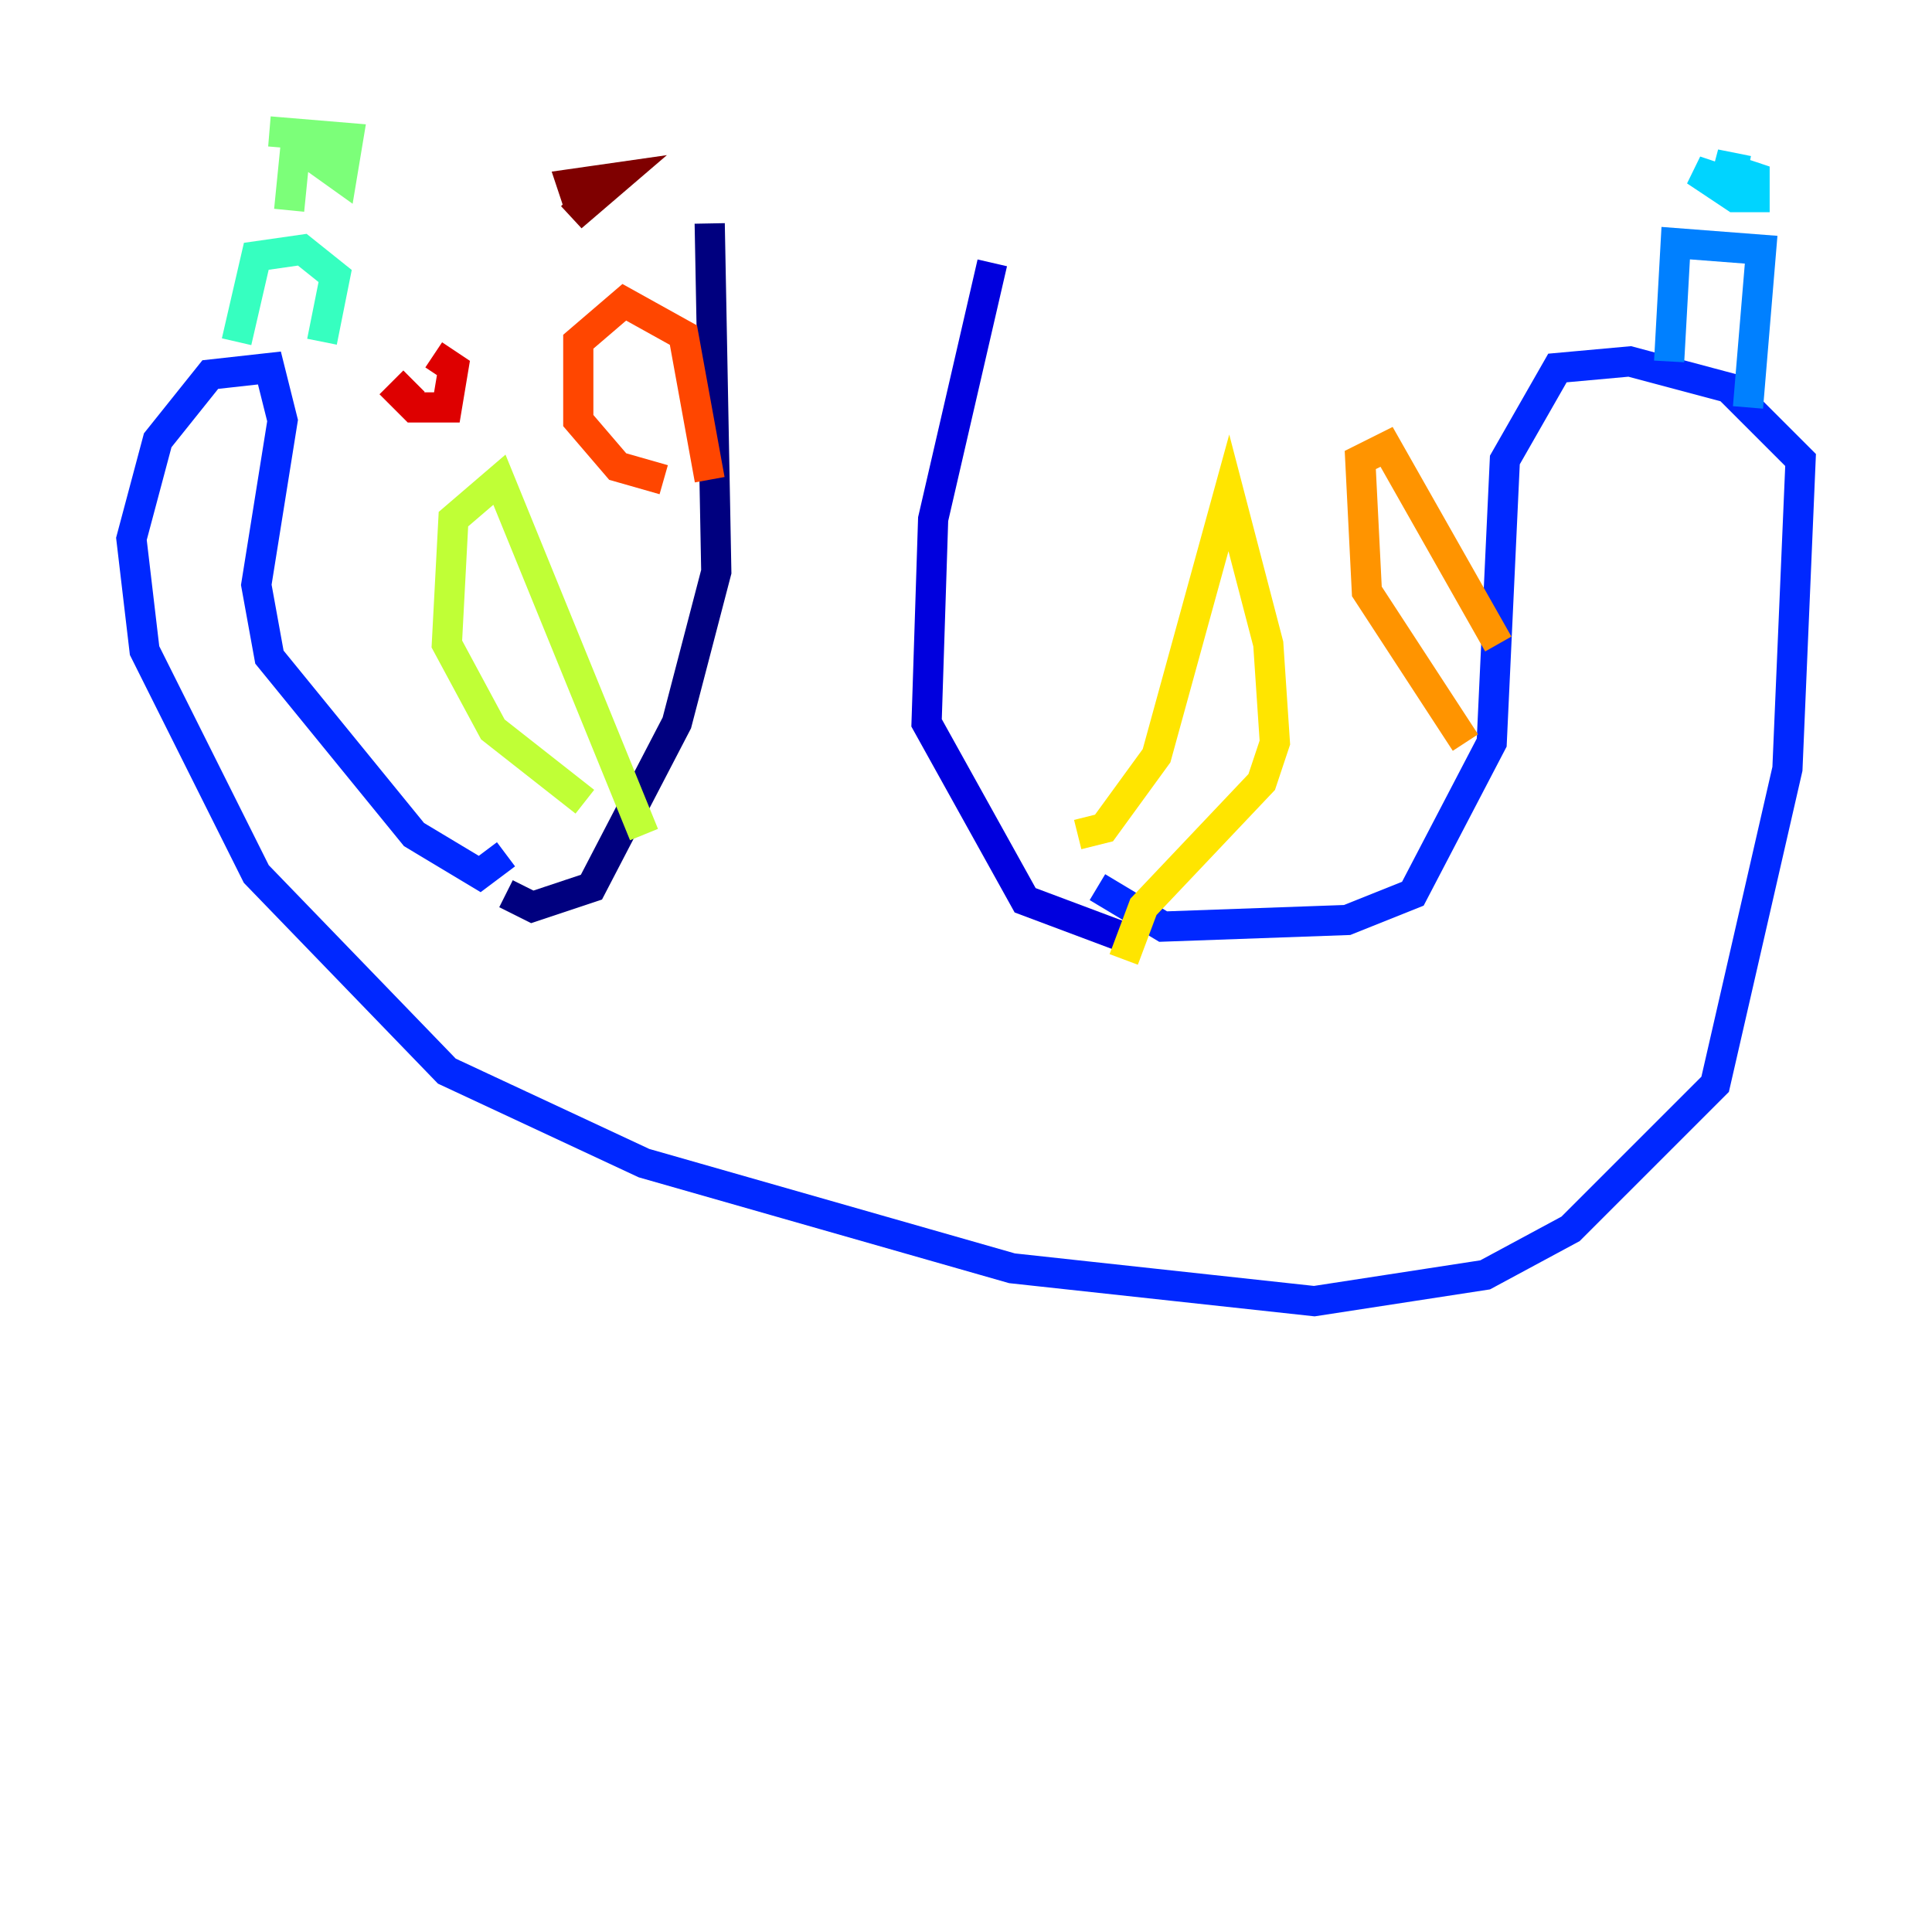<?xml version="1.0" encoding="utf-8" ?>
<svg baseProfile="tiny" height="128" version="1.2" viewBox="0,0,128,128" width="128" xmlns="http://www.w3.org/2000/svg" xmlns:ev="http://www.w3.org/2001/xml-events" xmlns:xlink="http://www.w3.org/1999/xlink"><defs /><polyline fill="none" points="47.02,14.803 47.456,37.878 44.843,47.891 39.184,58.776 35.265,60.082 33.524,59.211" stroke="#00007f" stroke-width="2" /><polyline fill="none" points="65.742,17.415 61.823,34.395 61.388,47.891 67.918,59.646 74.884,62.258" stroke="#0000de" stroke-width="2" /><polyline fill="none" points="33.524,56.599 31.782,57.905 27.429,55.292 17.85,43.537 16.98,38.748 18.721,27.864 17.85,24.381 13.932,24.816 10.449,29.17 8.707,35.701 9.578,43.102 16.98,57.905 29.605,70.966 42.667,77.061 67.048,84.027 87.075,86.204 98.395,84.463 104.054,81.415 113.633,71.837 118.422,50.939 119.293,30.476 114.503,25.687 107.973,23.946 103.184,24.381 99.701,30.476 98.83,49.197 93.605,59.211 89.252,60.952 77.061,61.388 72.707,58.776" stroke="#0028ff" stroke-width="2" /><polyline fill="none" points="110.585,23.946 111.02,16.109 116.68,16.544 115.809,26.993" stroke="#0080ff" stroke-width="2" /><polyline fill="none" points="114.939,12.191 112.326,11.32 114.939,13.061 116.245,13.061 116.245,11.755 113.633,10.884 115.809,11.32" stroke="#00d4ff" stroke-width="2" /><polyline fill="none" points="15.674,22.64 16.98,16.98 20.027,16.544 22.204,18.286 21.333,22.64" stroke="#36ffc0" stroke-width="2" /><polyline fill="none" points="19.157,13.932 19.592,9.578 22.64,11.755 23.075,9.143 17.85,8.707" stroke="#7cff79" stroke-width="2" /><polyline fill="none" points="42.667,55.292 33.088,31.782 30.041,34.395 29.605,42.667 32.653,48.327 38.748,53.116" stroke="#c0ff36" stroke-width="2" /><polyline fill="none" points="71.401,55.292 73.143,54.857 76.626,50.068 81.415,32.653 84.027,42.667 84.463,49.197 83.592,51.809 75.755,60.082 74.449,63.565" stroke="#ffe500" stroke-width="2" /><polyline fill="none" points="97.088,49.197 90.558,39.184 90.122,30.476 91.864,29.605 99.265,42.667" stroke="#ff9400" stroke-width="2" /><polyline fill="none" points="47.02,31.782 45.279,22.204 41.361,20.027 38.313,22.64 38.313,27.864 40.925,30.912 43.973,31.782" stroke="#ff4600" stroke-width="2" /><polyline fill="none" points="27.429,25.252 26.558,26.122 27.429,26.993 29.605,26.993 30.041,24.381 28.735,23.51" stroke="#de0000" stroke-width="2" /><polyline fill="none" points="38.313,13.497 37.878,12.191 40.925,11.755 37.878,14.367 40.49,11.755" stroke="#7f0000" stroke-width="2" /></svg>
